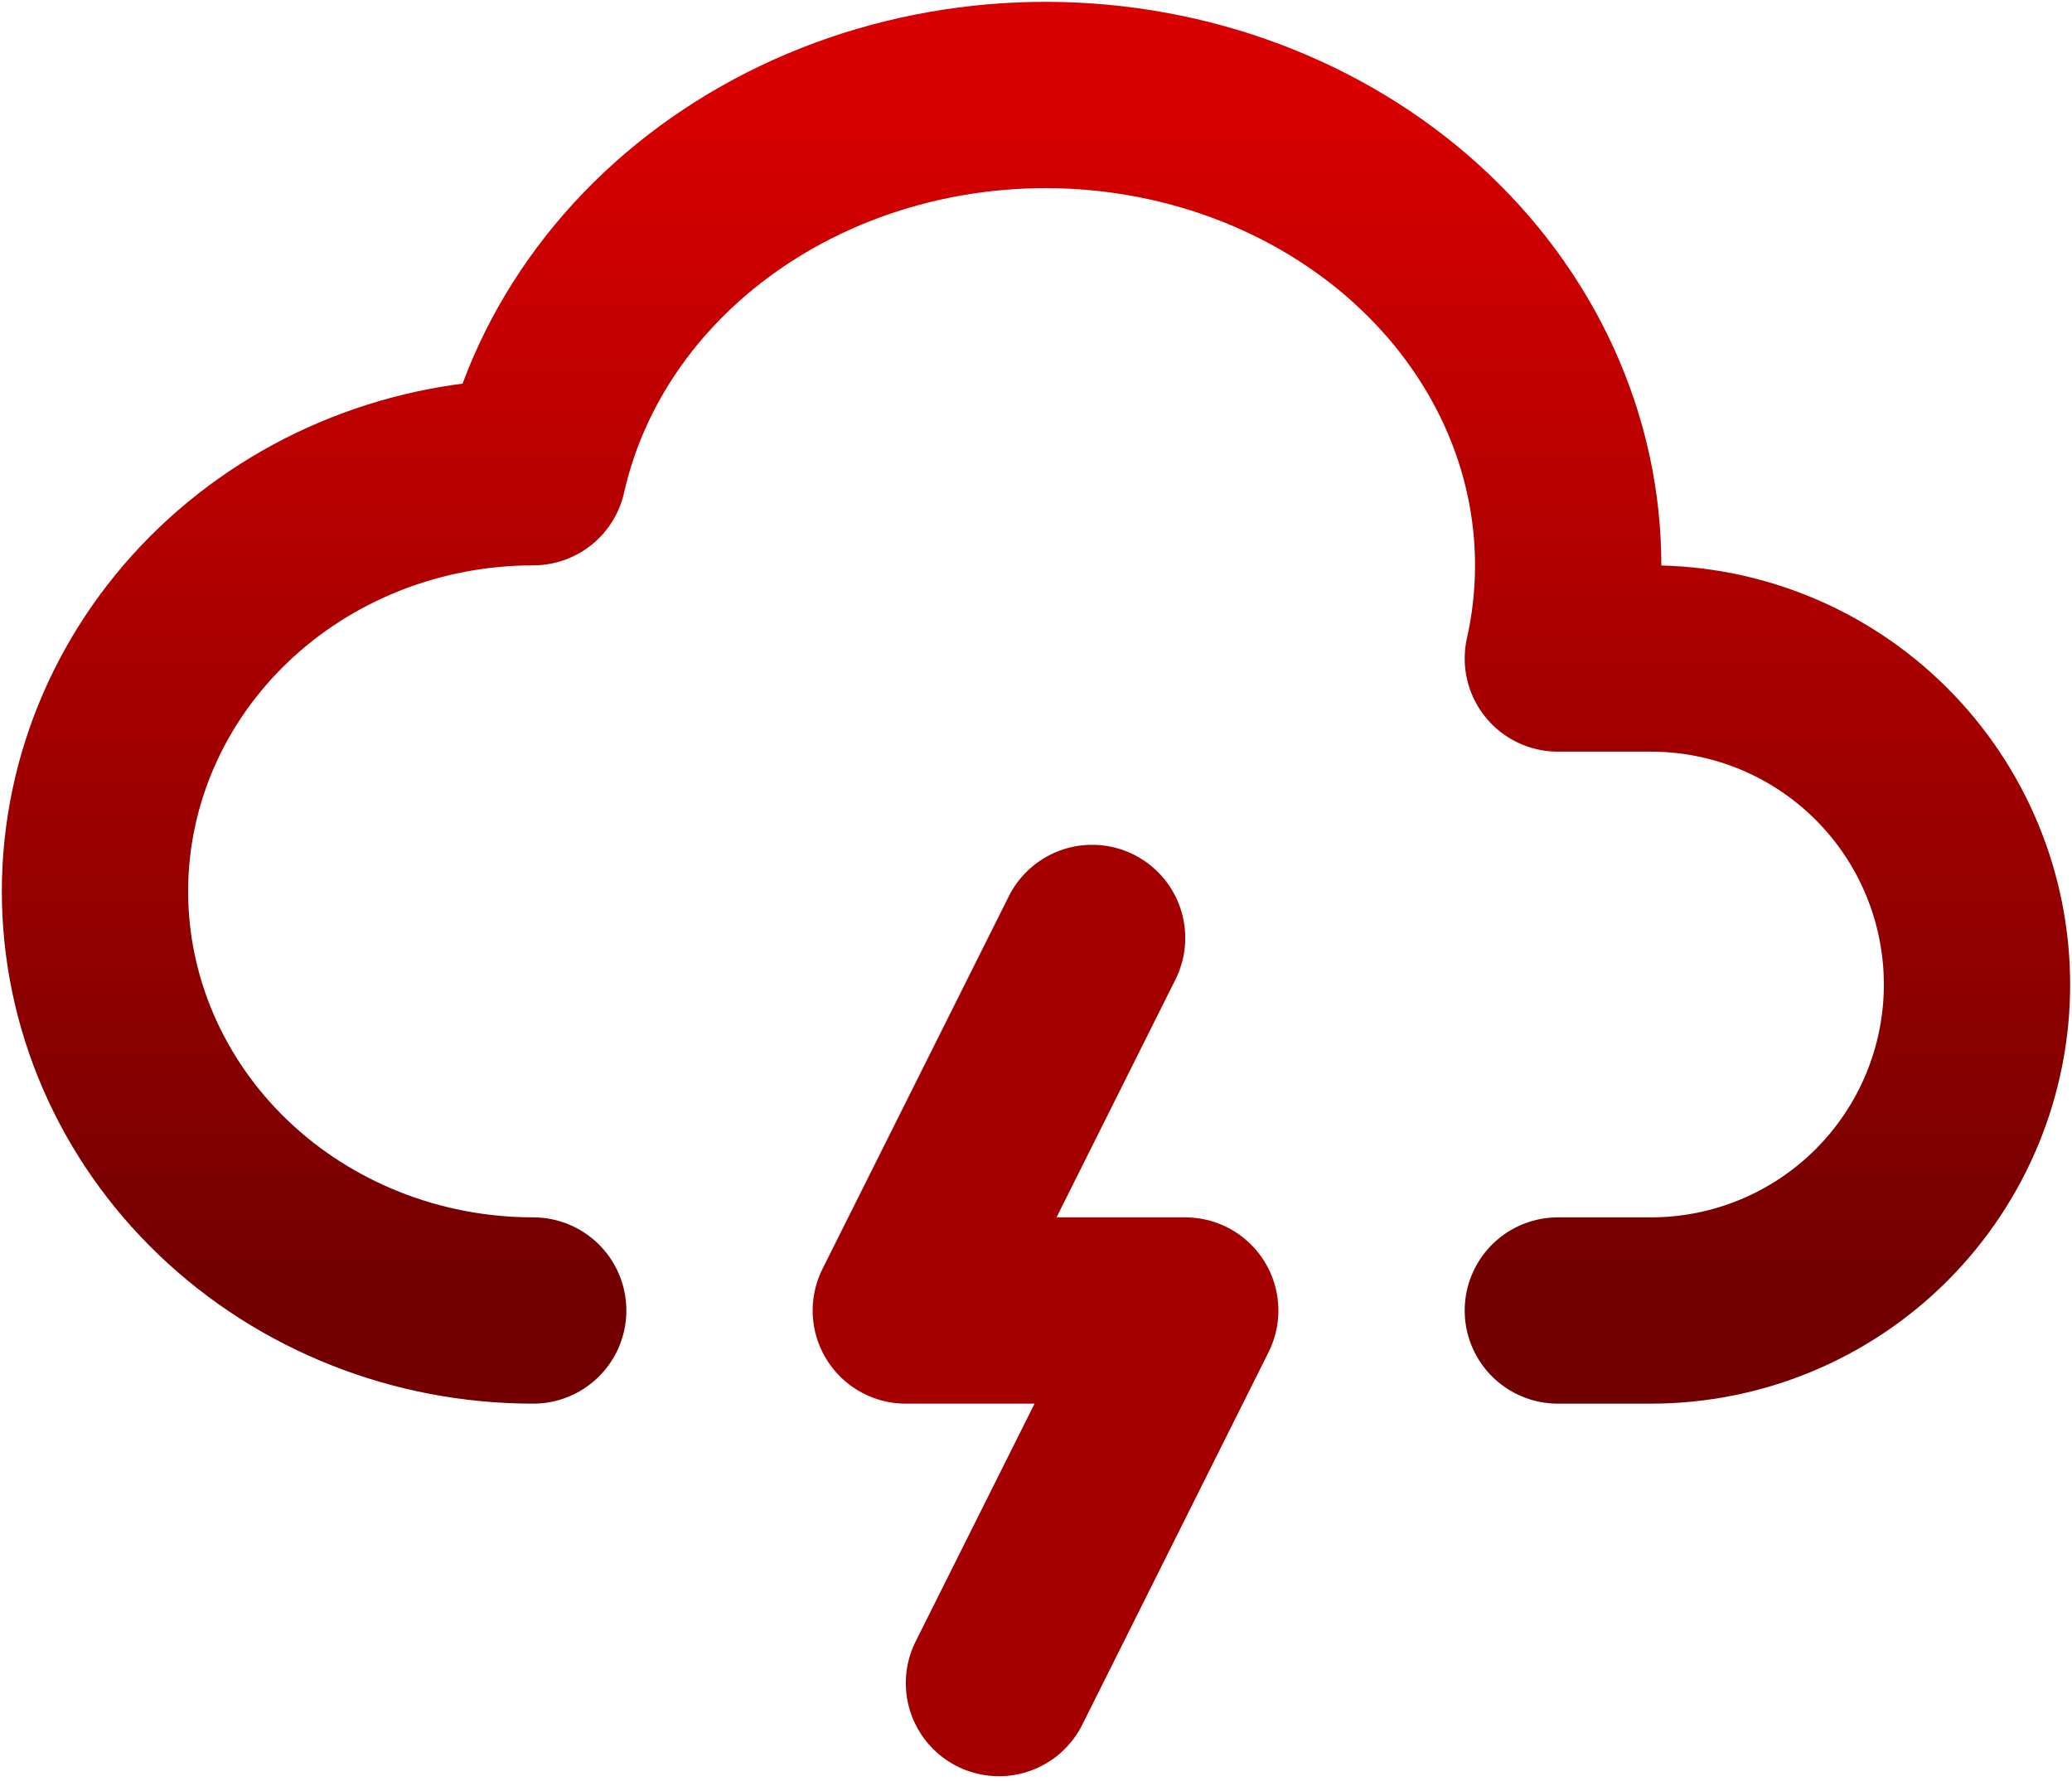 <svg width="349" height="300" viewBox="0 0 349 300" fill="none" xmlns="http://www.w3.org/2000/svg">
<path d="M89.812 220.748C70.236 220.748 51.462 213.31 37.619 200.069C23.777 186.829 16 168.871 16 150.146C16 131.42 23.777 113.462 37.619 100.222C51.462 86.981 70.236 79.543 89.812 79.543C94.436 58.945 107.961 40.844 127.413 29.222C137.045 23.467 147.842 19.476 159.188 17.477C170.533 15.477 182.205 15.509 193.537 17.569C204.87 19.629 215.64 23.678 225.233 29.485C234.827 35.291 243.055 42.742 249.449 51.41C255.844 60.079 260.278 69.796 262.5 80.007C264.721 90.218 264.686 100.723 262.397 110.922H278.087C292.651 110.922 306.618 116.707 316.916 127.005C327.215 137.304 333 151.271 333 165.835C333 180.399 327.215 194.366 316.916 204.665C306.618 214.963 292.651 220.748 278.087 220.748H262.397" stroke="url(#paint0_linear_2018_162)" stroke-width="31.379" stroke-linecap="round" stroke-linejoin="round"/>
<path d="M183.949 157.99L152.57 220.748H199.639L168.26 283.506" stroke="#A50000" stroke-width="31.379" stroke-linecap="round" stroke-linejoin="round"/>
<defs>
<linearGradient id="paint0_linear_2018_162" x1="174.5" y1="16" x2="174.5" y2="220.748" gradientUnits="userSpaceOnUse">
<stop stop-color="#D80000"/>
<stop offset="0.5" stop-color="#A50000"/>
<stop offset="1" stop-color="#720000"/>
</linearGradient>
</defs>
</svg>
